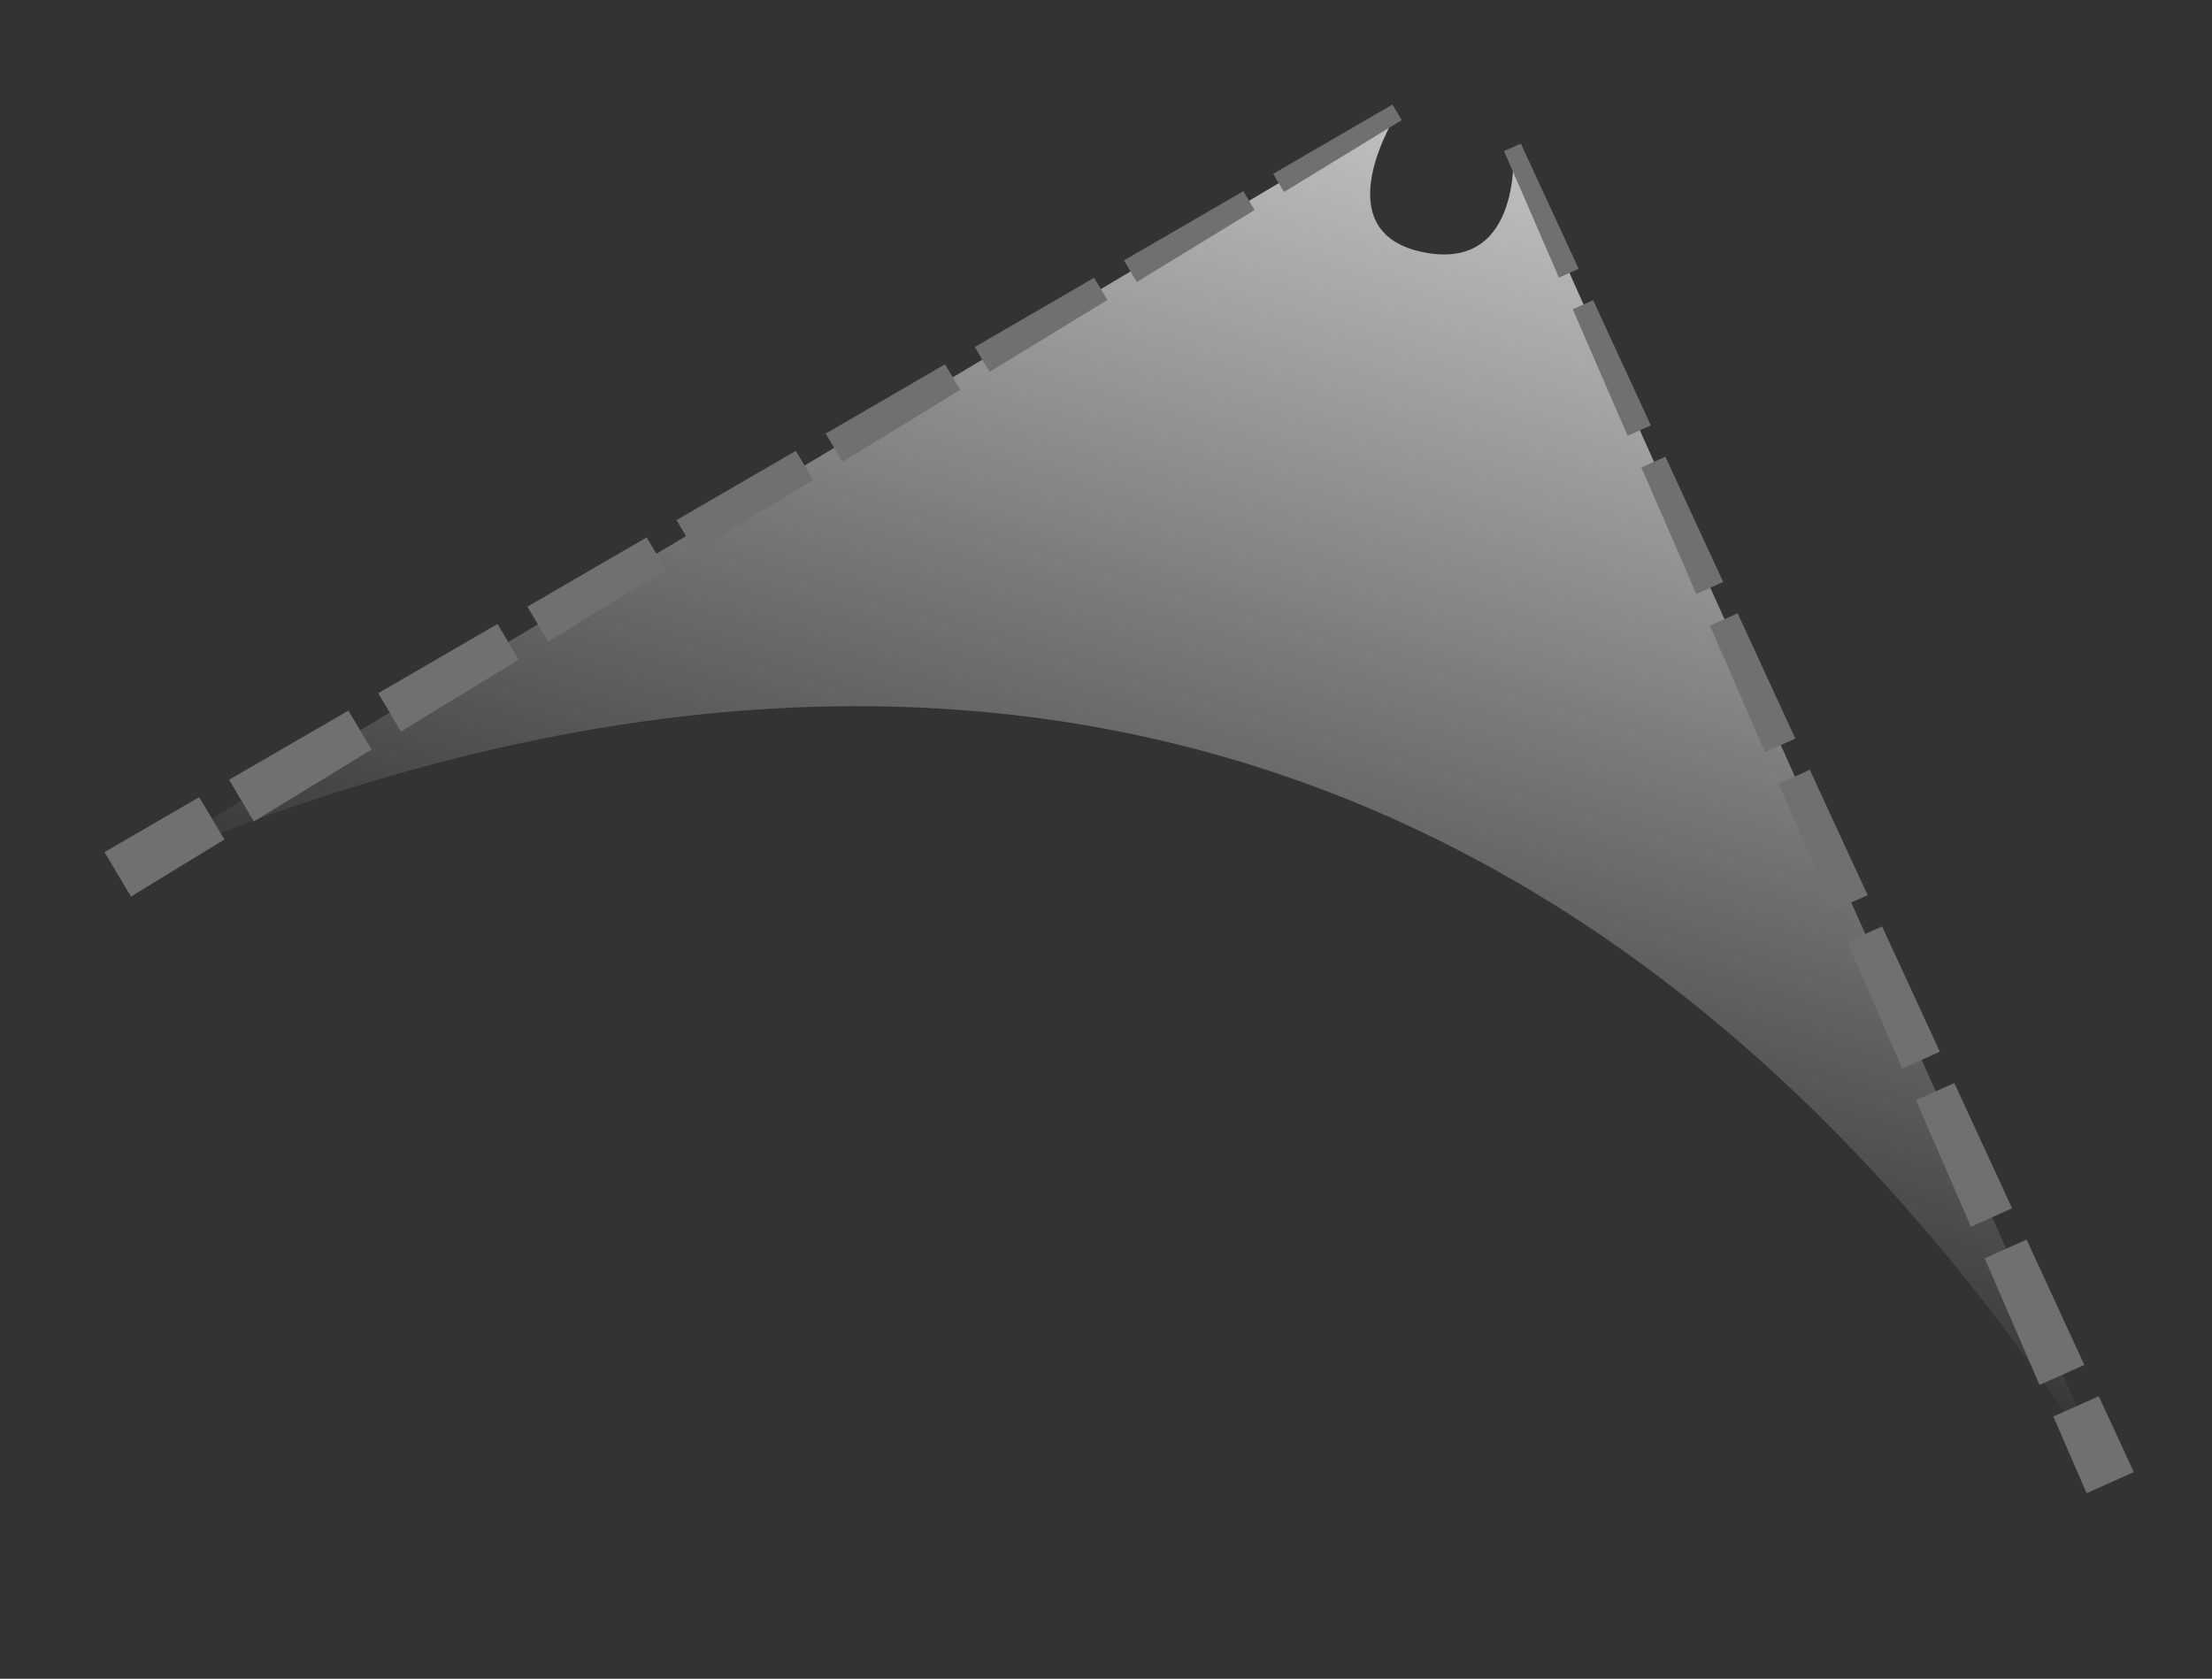 <svg id="Zoom_Fade_-_B_Wood" data-name="Zoom Fade - B Wood" xmlns="http://www.w3.org/2000/svg" xmlns:xlink="http://www.w3.org/1999/xlink" viewBox="0 0 220 167"><rect x="0" y="0" width="220" height="167" fill="#333333" stroke="none"/><defs><linearGradient id="linear-gradient" x1="-718.54" y1="36.81" x2="-680.82" y2="140.46" gradientTransform="matrix(-1, 0.06, 0.06, 1, -577.27, 17.55)" gradientUnits="userSpaceOnUse"><stop offset="0" stop-color="#fff"/><stop offset="1" stop-color="#fff" stop-opacity="0"/></linearGradient></defs><title>zoom-fade-b-wood</title><path id="Fade" d="M11.71,87,139,11.18s-7.57,11.82,2.5,13.9,9-10.43,9-10.43l59.45,132.84C161.44,71.23,92.15,52.22,11.71,87Z" style="opacity:0.7;fill:url(#linear-gradient)"/><g id="Dashed_Line_2" data-name="Dashed Line 2"><polygon points="139.41 11.95 127.7 19.1 126.63 17.29 138.49 10.4 139.41 11.95" style="fill:#707070"/><polygon points="124.78 20.89 113.07 28.05 111.79 25.9 123.66 19.02 124.78 20.89" style="fill:#707070"/><polygon points="110.14 29.84 98.43 36.99 96.95 34.52 108.82 27.63 110.14 29.84" style="fill:#707070"/><polygon points="95.5 38.78 83.79 45.94 82.12 43.13 93.99 36.24 95.5 38.78" style="fill:#707070"/><polygon points="80.87 47.73 69.16 54.88 67.28 51.74 79.15 44.85 80.87 47.73" style="fill:#707070"/><polygon points="66.23 56.67 54.52 63.83 52.45 60.35 64.32 53.46 66.23 56.67" style="fill:#707070"/><polygon points="51.59 65.62 39.88 72.77 37.62 68.96 49.48 62.07 51.59 65.62" style="fill:#707070"/><polygon points="36.96 74.56 25.25 81.72 22.78 77.57 34.65 70.69 36.96 74.56" style="fill:#707070"/><polygon points="22.32 83.51 13.03 89.19 10.39 84.77 19.81 79.3 22.32 83.51" style="fill:#707070"/></g><g id="Dashed_Line_1" data-name="Dashed Line 1"><polygon points="151.26 14.28 157.01 26.74 155.05 27.62 149.59 15.03 151.26 14.28" style="fill:#707070"/><polygon points="158.45 29.86 164.19 42.32 161.88 43.35 156.42 30.76 158.45 29.86" style="fill:#707070"/><polygon points="165.63 45.43 171.38 57.89 168.71 59.09 163.25 46.5 165.63 45.43" style="fill:#707070"/><polygon points="172.82 61.01 178.56 73.47 175.54 74.82 170.07 62.24 172.82 61.01" style="fill:#707070"/><polygon points="180 76.58 185.75 89.05 182.37 90.56 176.9 77.97 180 76.58" style="fill:#707070"/><polygon points="187.19 92.16 192.93 104.62 189.19 106.3 183.73 93.71 187.19 92.16" style="fill:#707070"/><polygon points="194.37 107.74 200.12 120.2 196.02 122.03 190.56 109.44 194.37 107.74" style="fill:#707070"/><polygon points="201.56 123.31 207.3 135.78 202.85 137.77 197.39 125.18 201.56 123.31" style="fill:#707070"/><polygon points="208.74 138.89 212.22 146.44 207.53 148.54 204.22 140.91 208.74 138.89" style="fill:#707070"/></g></svg>